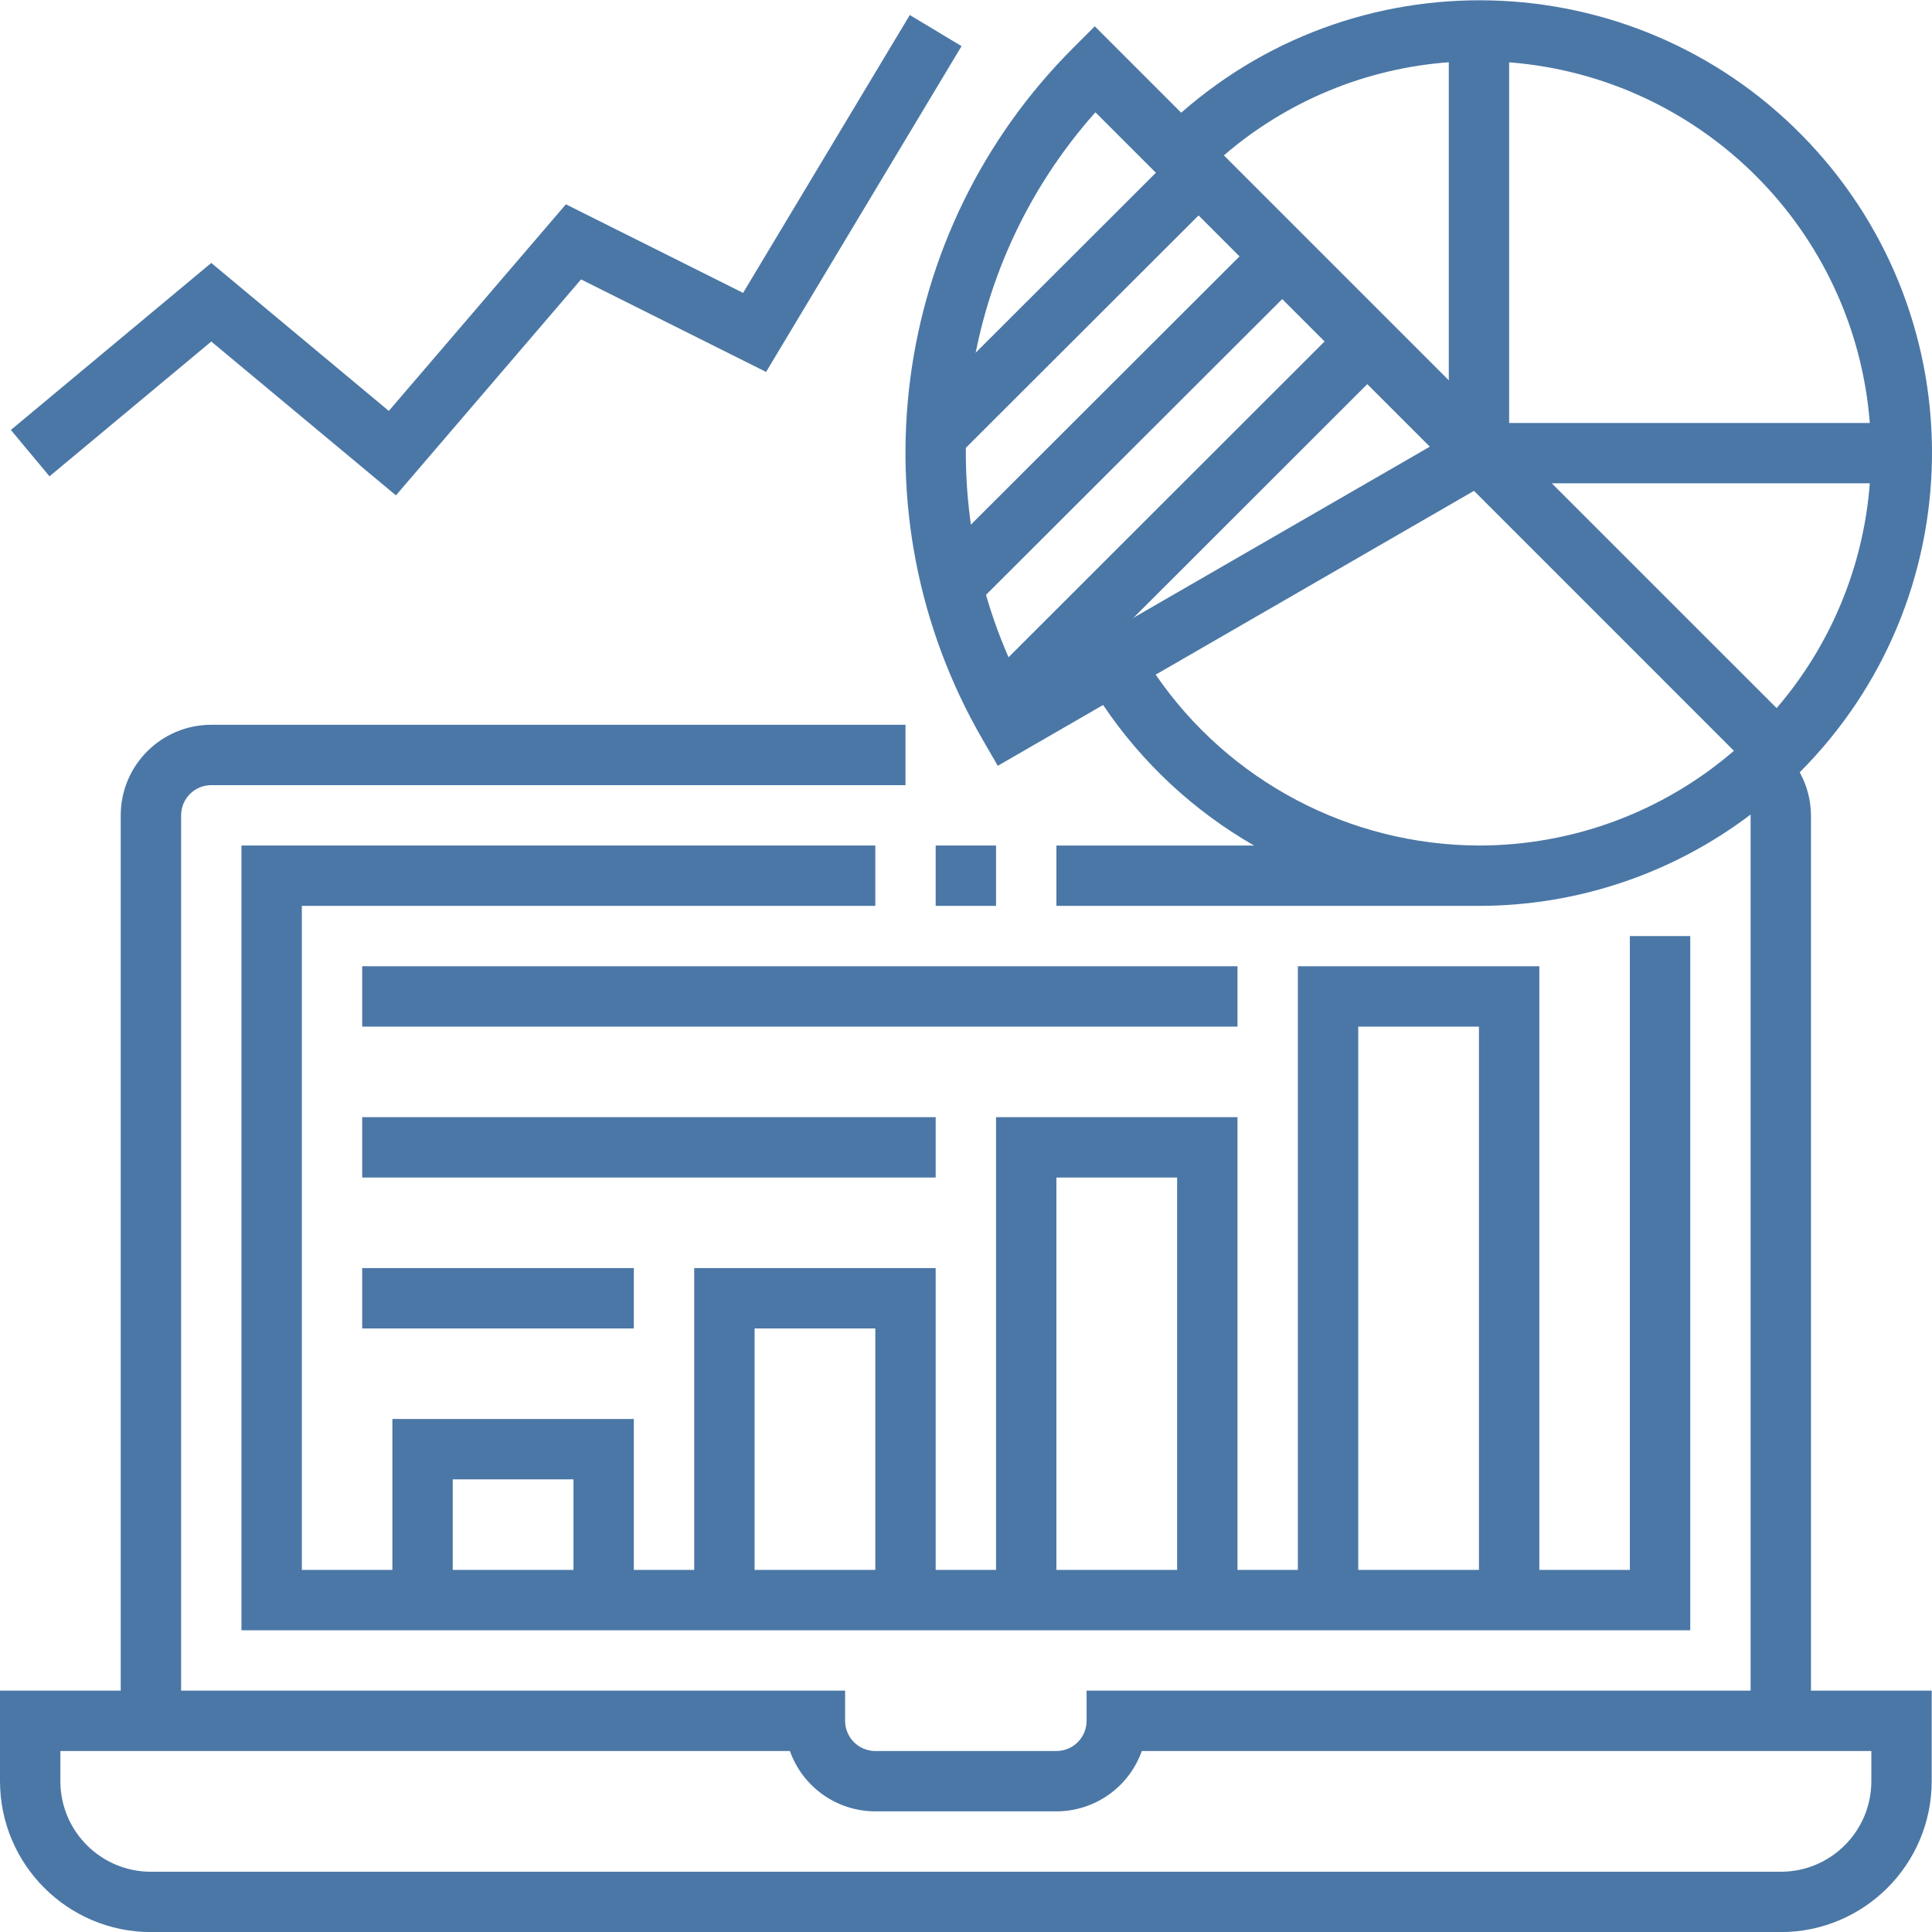 <svg width="100" height="100" viewBox="0 0 100 100" fill="none" xmlns="http://www.w3.org/2000/svg">
<g clip-path="url(#clip0)">
<path d="M48.43 43.764H51.555V46.888H48.43V43.764Z" fill="#4B77A6"/>
<path d="M18.747 50.013H64.053V53.138H18.747V50.013Z" fill="#4B77A6"/>
<path d="M18.747 57.824H48.43V60.949H18.747V57.824Z" fill="#4B77A6"/>
<path d="M18.747 65.636H32.807V68.76H18.747V65.636Z" fill="#4B77A6"/>
<path d="M47.341 21.411L60.935 7.836L63.143 10.047L49.548 23.622L47.341 21.411Z" fill="#4B77A6"/>
<path d="M48.184 29.222L65.263 12.166L67.471 14.378L50.391 31.433L48.184 29.222Z" fill="#4B77A6"/>
<path d="M50.654 35.567L69.666 16.569L71.875 18.779L52.863 37.777L50.654 35.567Z" fill="#4B77A6"/>
<path d="M93.736 42.202C93.73 41.422 93.531 40.656 93.153 39.974C102.08 31.035 102.306 16.628 93.666 7.413C85.025 -1.802 70.632 -2.501 61.139 5.834L56.666 1.361L55.562 2.465C46.052 11.959 44.124 26.663 50.864 38.287L51.645 39.638L57.097 36.49C59.11 39.481 61.783 41.97 64.909 43.764H54.679V46.888H76.551C81.627 46.888 86.565 45.228 90.611 42.161V42.202V87.507H56.242V89.07C56.242 89.932 55.542 90.632 54.679 90.632H45.306C44.443 90.632 43.743 89.932 43.743 89.07V87.507H9.374V42.202C9.374 41.339 10.073 40.639 10.936 40.639H46.868V37.515H10.936C8.348 37.515 6.249 39.613 6.249 42.202V87.507H0V92.194C0.005 96.506 3.499 100 7.811 100.005H92.174C96.486 100 99.98 96.506 99.985 92.194V87.507H93.736V42.202ZM78.113 3.225C88.082 4.003 96.002 11.923 96.781 21.892H78.113V3.225ZM74.989 3.225V19.683L63.348 8.043C66.611 5.23 70.692 3.54 74.989 3.222V3.225ZM52.826 35.348C47.934 25.641 49.469 13.931 56.698 5.812L74.008 23.12L52.826 35.348ZM76.551 43.764C69.859 43.743 63.604 40.437 59.818 34.92L76.293 25.407L89.747 38.862C86.079 42.025 81.395 43.765 76.551 43.764ZM80.322 25.017H96.781C96.454 29.31 94.765 33.386 91.958 36.651L80.322 25.017ZM96.86 90.632V92.194C96.86 94.782 94.762 96.881 92.174 96.881H7.811C5.223 96.881 3.125 94.782 3.125 92.194V90.632H40.886C41.55 92.503 43.32 93.754 45.306 93.756H54.679C56.665 93.754 58.435 92.503 59.099 90.632H96.86Z" fill="#4B77A6"/>
<path d="M35.932 65.636V81.258H32.807V73.447H20.309V81.258H15.623V46.888H45.306V43.764H12.498V84.383H87.487V48.451H84.362V81.258H79.675V50.013H67.177V81.258H64.053V57.824H51.555V81.258H48.43V65.636H35.932ZM29.683 81.258H23.434V76.571H29.683V81.258ZM70.302 53.138H76.551V81.258H70.302V53.138ZM54.679 60.949H60.928V81.258H54.679V60.949ZM45.306 81.258H39.057V68.76H45.306V81.258Z" fill="#4B77A6"/>
<path d="M10.936 17.678L20.494 25.64L30.075 14.462L39.652 19.251L49.769 2.388L47.091 0.778L38.462 15.16L29.291 10.575L20.125 21.269L10.936 13.61L0.562 22.255L2.562 24.654L10.936 17.678Z" fill="#4B77A6"/>
</g>
<defs>
<clipPath id="clip0">
<rect width="100" height="100" fill="white"/>
</clipPath>
</defs>
</svg>
